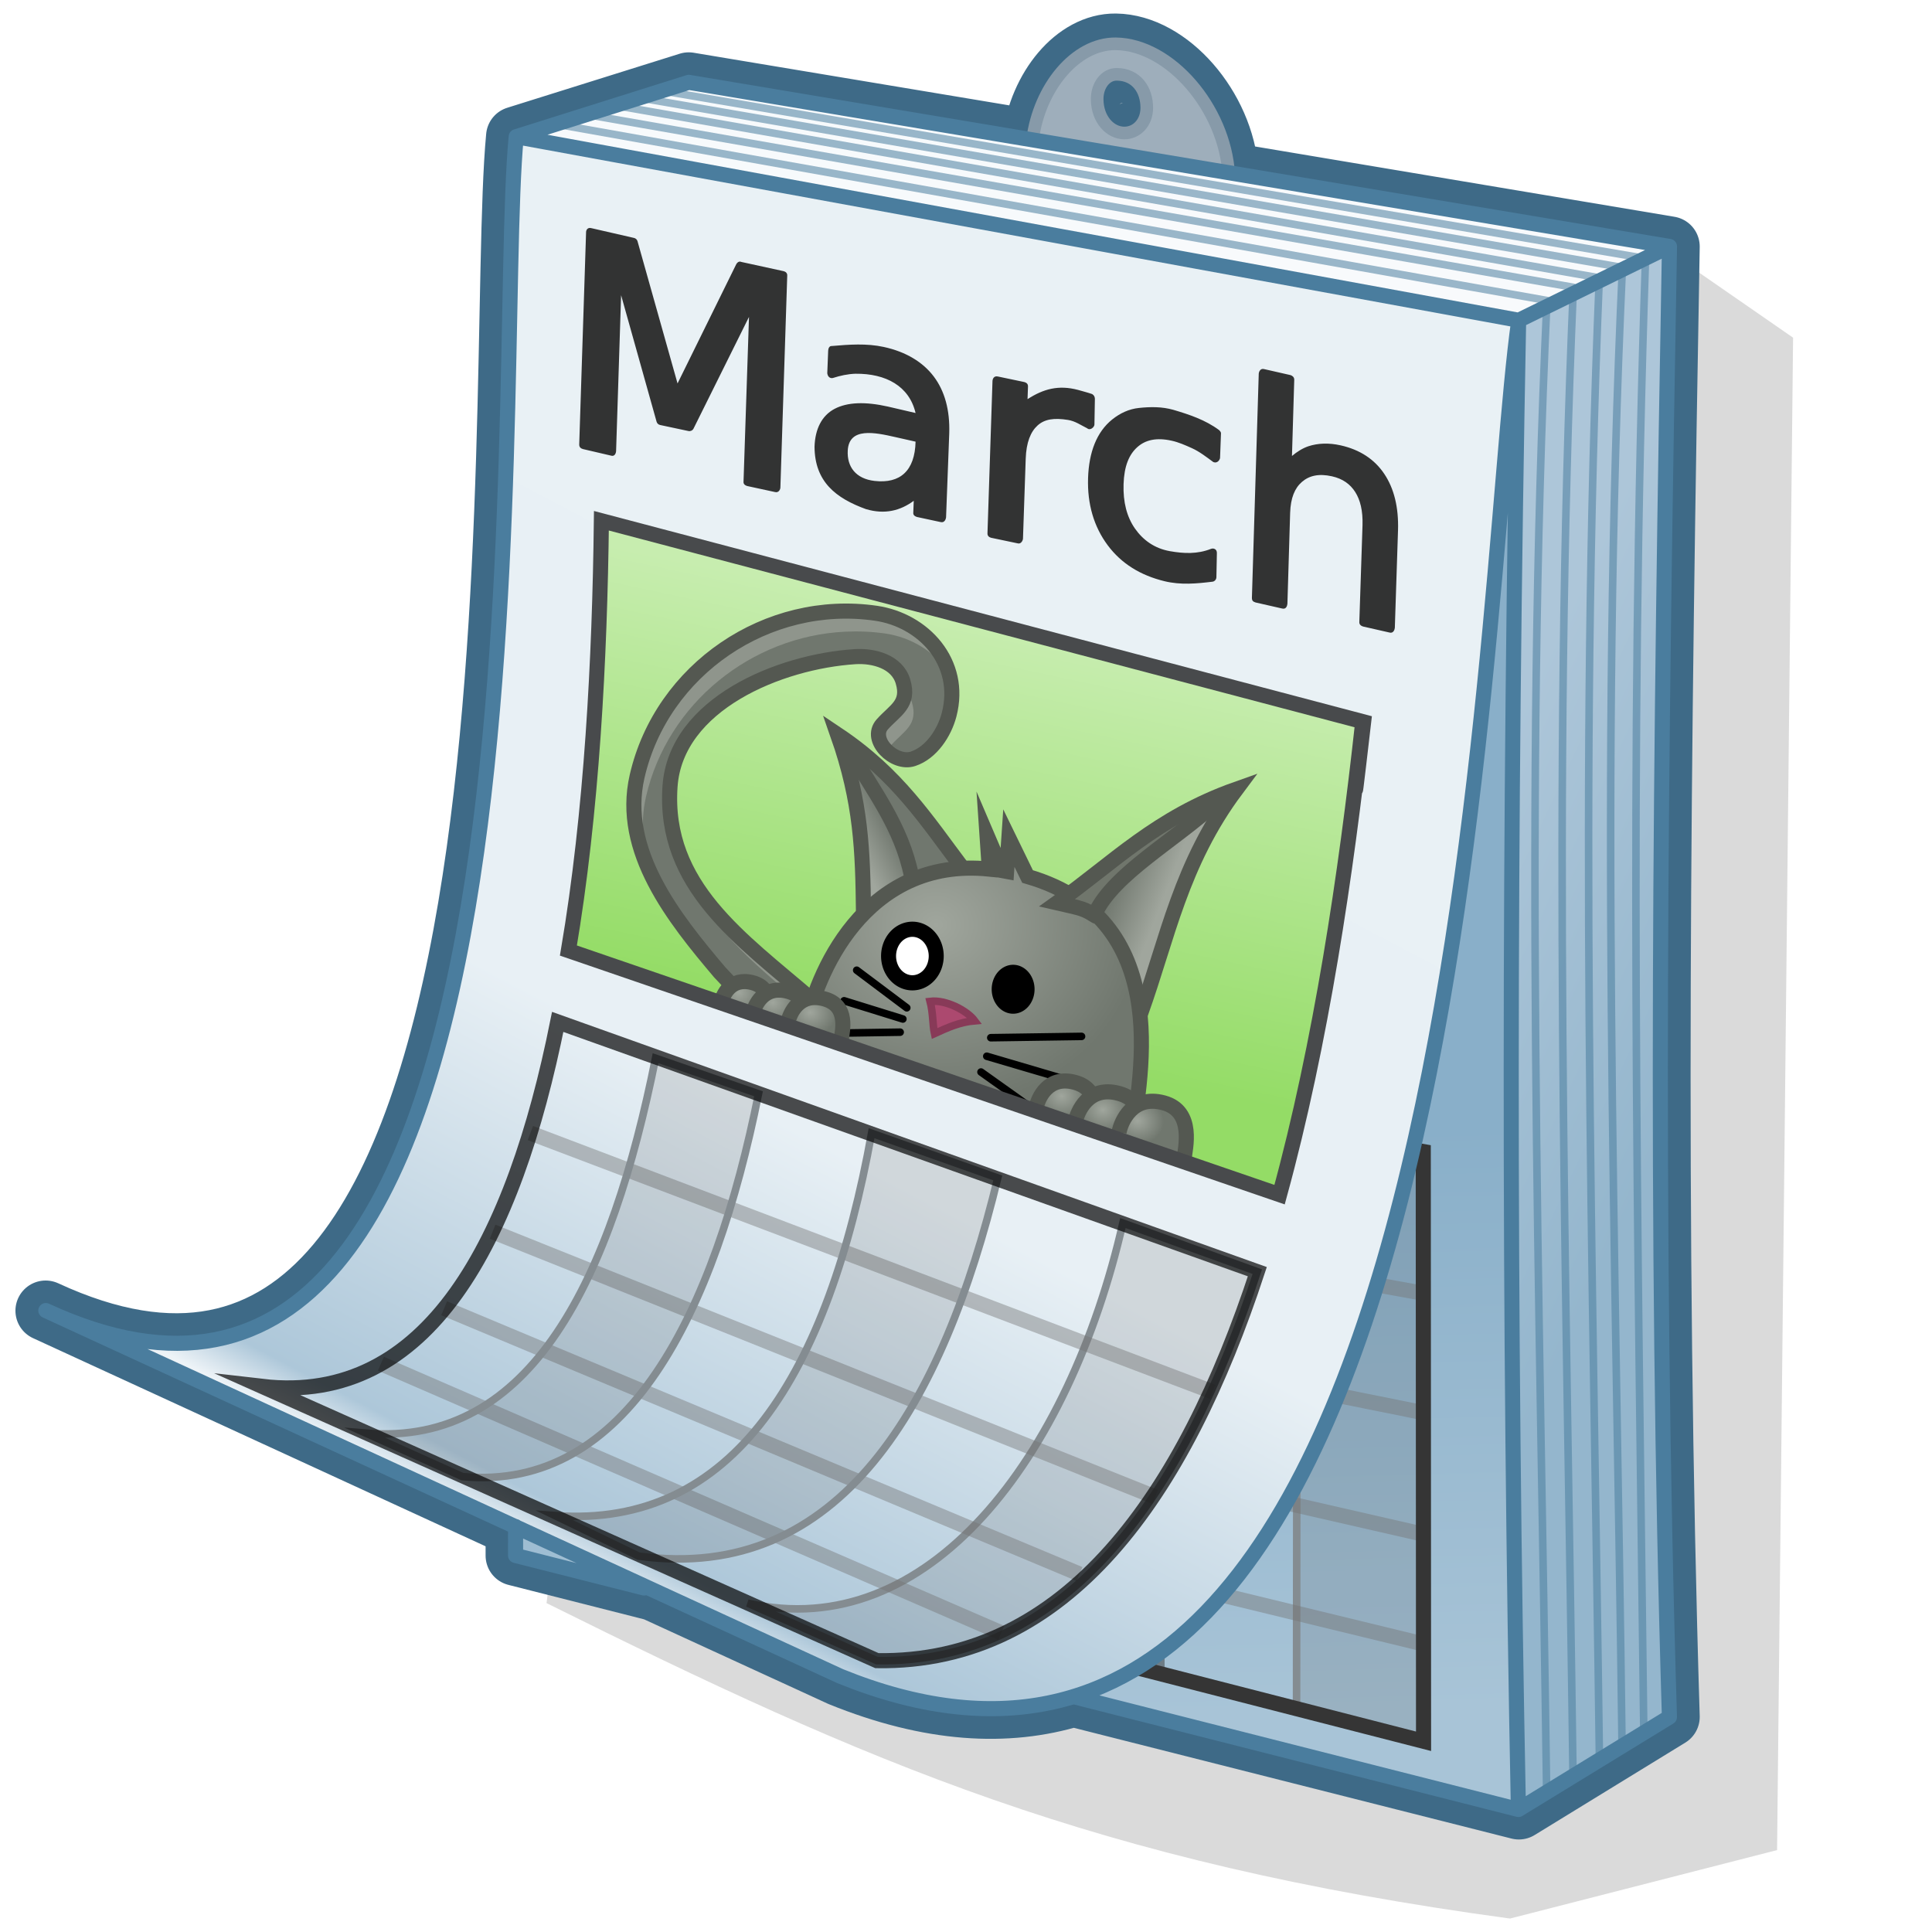 <?xml version="1.0" encoding="UTF-8" standalone="no"?>
<!-- Created with Inkscape (http://www.inkscape.org/) -->

<svg
   width="128"
   height="128"
   id="svg2"
   sodipodi:version="0.32"
   inkscape:version="1.3.2 (1:1.3.2+202311252150+091e20ef0f)"
   version="1.0"
   sodipodi:docname="calendar.svg"
   inkscape:output_extension="org.inkscape.output.svg.inkscape"
   inkscape:export-filename="calendar_16.png"
   inkscape:export-xdpi="12"
   inkscape:export-ydpi="12"
   xmlns:inkscape="http://www.inkscape.org/namespaces/inkscape"
   xmlns:sodipodi="http://sodipodi.sourceforge.net/DTD/sodipodi-0.dtd"
   xmlns:xlink="http://www.w3.org/1999/xlink"
   xmlns="http://www.w3.org/2000/svg"
   xmlns:svg="http://www.w3.org/2000/svg"
   xmlns:rdf="http://www.w3.org/1999/02/22-rdf-syntax-ns#"
   xmlns:cc="http://creativecommons.org/ns#"
   xmlns:dc="http://purl.org/dc/elements/1.1/">
  <defs
     id="defs4">
    <linearGradient
       id="linearGradient3864">
      <stop
         style="stop-color:#a8c4d7;stop-opacity:1;"
         offset="0"
         id="stop3866" />
      <stop
         style="stop-color:#89afc9;stop-opacity:1;"
         offset="1"
         id="stop3868" />
    </linearGradient>
    <linearGradient
       id="linearGradient3731">
      <stop
         style="stop-color:#a0a69d;stop-opacity:1;"
         offset="0"
         id="stop3733" />
      <stop
         style="stop-color:#70776e;stop-opacity:1;"
         offset="1"
         id="stop3735" />
    </linearGradient>
    <linearGradient
       id="linearGradient3694">
      <stop
         style="stop-color:#94dc66;stop-opacity:1;"
         offset="0"
         id="stop3696" />
      <stop
         style="stop-color:#c7edaf;stop-opacity:1;"
         offset="1"
         id="stop3698" />
    </linearGradient>
    <linearGradient
       id="linearGradient3618">
      <stop
         style="stop-color:#adc6d9;stop-opacity:1;"
         offset="0"
         id="stop3620" />
      <stop
         style="stop-color:#94b6cd;stop-opacity:1;"
         offset="1"
         id="stop3622" />
    </linearGradient>
    <linearGradient
       id="linearGradient3610">
      <stop
         style="stop-color:#f7fafc;stop-opacity:1;"
         offset="0"
         id="stop3612" />
      <stop
         style="stop-color:#f8fafc;stop-opacity:1;"
         offset="1"
         id="stop3614" />
    </linearGradient>
    <linearGradient
       id="linearGradient3598">
      <stop
         style="stop-color:#e9f1f5;stop-opacity:1;"
         offset="0"
         id="stop3600" />
      <stop
         id="stop3606"
         offset="0.643"
         style="stop-color:#e8f0f5;stop-opacity:1;" />
      <stop
         style="stop-color:#adc7d9;stop-opacity:1;"
         offset="0.966"
         id="stop3608" />
      <stop
         style="stop-color:#edf3f7;stop-opacity:1;"
         offset="1"
         id="stop3602" />
    </linearGradient>
    <filter
       inkscape:collect="always"
       id="filter3594"
       x="-0.084"
       y="-0.057"
       width="1.167"
       height="1.113">
      <feGaussianBlur
         inkscape:collect="always"
         stdDeviation="2.982"
         id="feGaussianBlur3596" />
    </filter>
    <linearGradient
       inkscape:collect="always"
       xlink:href="#linearGradient3598"
       id="linearGradient3604"
       x1="63.901"
       y1="19.588"
       x2="20.962"
       y2="102.496"
       gradientUnits="userSpaceOnUse"
       gradientTransform="matrix(0.965,0,0,0.98,11.996,0.376)" />
    <linearGradient
       inkscape:collect="always"
       xlink:href="#linearGradient3610"
       id="linearGradient3616"
       x1="23.008"
       y1="13.231"
       x2="102.199"
       y2="13.231"
       gradientUnits="userSpaceOnUse"
       gradientTransform="matrix(0.965,0,0,0.98,11.996,0.376)" />
    <linearGradient
       inkscape:collect="always"
       xlink:href="#linearGradient3618"
       id="linearGradient3624"
       x1="86.006"
       y1="59.946"
       x2="105.375"
       y2="69.138"
       gradientUnits="userSpaceOnUse"
       gradientTransform="matrix(0.965,0,0,0.98,11.996,0.376)" />
    <linearGradient
       inkscape:collect="always"
       xlink:href="#linearGradient3694"
       id="linearGradient3700"
       x1="53.645"
       y1="68.144"
       x2="59.372"
       y2="40.769"
       gradientUnits="userSpaceOnUse"
       gradientTransform="matrix(0.965,0,0,0.98,4.832,0.722)" />
    <linearGradient
       inkscape:collect="always"
       xlink:href="#linearGradient3731"
       id="linearGradient3737"
       x1="73.888"
       y1="62.507"
       x2="70.575"
       y2="61.195"
       gradientUnits="userSpaceOnUse"
       gradientTransform="matrix(0.965,0,0,0.98,4.832,0.722)" />
    <radialGradient
       inkscape:collect="always"
       xlink:href="#linearGradient3731"
       id="radialGradient3745"
       cx="59.387"
       cy="61.477"
       fx="59.387"
       fy="61.477"
       r="11.519"
       gradientTransform="matrix(1.187,4.307893e-3,-3.7021865e-3,1.051,-8.233,-3.591)"
       gradientUnits="userSpaceOnUse" />
    <radialGradient
       inkscape:collect="always"
       xlink:href="#linearGradient3731"
       id="radialGradient3747"
       gradientUnits="userSpaceOnUse"
       gradientTransform="matrix(0.15,1.4782487e-2,-1.2594564e-2,0.132,65.701,63.487)"
       cx="70.669"
       cy="73.742"
       fx="70.669"
       fy="73.742"
       r="11.519" />
    <radialGradient
       inkscape:collect="always"
       xlink:href="#linearGradient3731"
       id="radialGradient3749"
       gradientUnits="userSpaceOnUse"
       gradientTransform="matrix(0.15,1.4782487e-2,-1.2594564e-2,0.132,65.701,63.487)"
       cx="36.424"
       cy="65.103"
       fx="36.424"
       fy="65.103"
       r="11.519" />
    <radialGradient
       inkscape:collect="always"
       xlink:href="#linearGradient3731"
       id="radialGradient3751"
       gradientUnits="userSpaceOnUse"
       gradientTransform="matrix(0.15,1.4782487e-2,-1.2594564e-2,0.132,65.701,63.487)"
       cx="55.008"
       cy="69.915"
       fx="55.008"
       fy="69.915"
       r="11.519" />
    <radialGradient
       inkscape:collect="always"
       xlink:href="#linearGradient3731"
       id="radialGradient3753"
       gradientUnits="userSpaceOnUse"
       gradientTransform="matrix(0.15,1.4782487e-2,-1.2594564e-2,0.132,65.701,63.487)"
       cx="-77.109"
       cy="35.796"
       fx="-77.109"
       fy="35.796"
       r="11.519" />
    <radialGradient
       inkscape:collect="always"
       xlink:href="#linearGradient3731"
       id="radialGradient3755"
       gradientUnits="userSpaceOnUse"
       gradientTransform="matrix(0.15,1.4782487e-2,-1.2594564e-2,0.132,65.701,63.487)"
       cx="-109.166"
       cy="29.539"
       fx="-109.166"
       fy="29.539"
       r="11.519" />
    <radialGradient
       inkscape:collect="always"
       xlink:href="#linearGradient3731"
       id="radialGradient3757"
       gradientUnits="userSpaceOnUse"
       gradientTransform="matrix(0.15,1.4782487e-2,-1.2594564e-2,0.132,65.701,63.487)"
       cx="-93.841"
       cy="32.747"
       fx="-93.841"
       fy="32.747"
       r="11.519" />
    <linearGradient
       inkscape:collect="always"
       xlink:href="#linearGradient3731"
       id="linearGradient3765"
       x1="53.379"
       y1="55.917"
       x2="55.883"
       y2="54.635"
       gradientUnits="userSpaceOnUse"
       gradientTransform="matrix(0.965,0,0,0.98,4.832,0.722)" />
    <filter
       inkscape:collect="always"
       id="filter3818"
       x="-0.021"
       y="-0.017"
       width="1.042"
       height="1.035">
      <feGaussianBlur
         inkscape:collect="always"
         stdDeviation="0.184"
         id="feGaussianBlur3820" />
    </filter>
    <linearGradient
       inkscape:collect="always"
       xlink:href="#linearGradient3864"
       id="linearGradient3870"
       x1="95.407"
       y1="113.212"
       x2="94.375"
       y2="74.712"
       gradientUnits="userSpaceOnUse" />
  </defs>
  <sodipodi:namedview
     id="base"
     pagecolor="#ffffff"
     bordercolor="#666666"
     borderopacity="1.0"
     inkscape:pageopacity="0.0"
     inkscape:pageshadow="2"
     inkscape:zoom="4"
     inkscape:cx="40.75"
     inkscape:cy="79.875"
     inkscape:document-units="px"
     inkscape:current-layer="layer5"
     showgrid="false"
     inkscape:window-width="1868"
     inkscape:window-height="1016"
     inkscape:window-x="52"
     inkscape:window-y="27"
     showguides="true"
     inkscape:guide-bbox="true"
     inkscape:window-maximized="1"
     inkscape:showpageshadow="2"
     inkscape:pagecheckerboard="0"
     inkscape:deskcolor="#d1d1d1" />
  <g
     inkscape:groupmode="layer"
     id="layer4"
     inkscape:label="shadow"
     style="display:inline">
    <path
       style="opacity:1;fill:#000000;fill-opacity:0.146;fill-rule:nonzero;stroke:none;stroke-width:2;stroke-linecap:butt;stroke-linejoin:round;marker:none;marker-start:none;marker-mid:none;marker-end:none;stroke-miterlimit:4;stroke-dashoffset:0;stroke-opacity:1;visibility:visible;display:inline;overflow:visible;filter:url(#filter3594);enable-background:accumulate"
       d="M 72.257,8.355 L 50.785,6.602 L 37.464,107.994 C 59.532,118.789 75.124,125.522 103.614,129.319 L 121.948,124.691 L 123.047,22.445 L 113.846,16.172 L 86.433,11.635 C 86.094,7.21 82.239,2.678 78.558,2.635 C 75.136,2.871 73.21,5.153 72.257,8.355 z M 78.746,5.01 C 80.085,5.017 80.815,6.053 80.808,7.291 C 80.802,8.28 80.115,8.991 79.246,8.979 C 78.296,8.965 77.288,7.94 77.277,6.572 C 77.269,5.642 77.972,5.005 78.746,5.01 z"
       id="path3516"
       sodipodi:nodetypes="cccccccccccsssc"
       transform="matrix(0.965,0,0,0.98,5.6153164e-2,0.376)" />
  </g>
  <g
     inkscape:groupmode="layer"
     id="layer2"
     inkscape:label="main"
     style="opacity:1;display:inline">
    <path
       style="fill:none;fill-opacity:1;fill-rule:nonzero;stroke:#3e6a87;stroke-width:4;stroke-linecap:butt;stroke-linejoin:round;marker:none;marker-start:none;marker-mid:none;marker-end:none;stroke-miterlimit:4;stroke-dasharray:none;stroke-dashoffset:0;stroke-opacity:1;visibility:visible;display:inline;overflow:visible;enable-background:accumulate"
       d="M 73.914,2.896 C 71.238,2.864 68.832,5.81 68.396,9.263 L 45.63,5.467 L 34.202,9.049 C 32.646,25.505 37.628,102.851 3.023,86.838 L 34.172,101.165 L 34.172,103.063 L 43.338,105.39 L 55.671,111.054 C 61.619,113.468 66.71,113.744 71.11,112.401 L 100.63,119.87 L 110.611,113.748 C 109.614,81.479 110.023,48.925 110.611,16.335 L 81.392,11.437 C 81.078,7.092 77.473,2.938 73.914,2.896 z M 73.974,4.916 C 75.267,4.924 75.971,5.938 75.964,7.151 C 75.959,8.12 75.296,8.816 74.457,8.804 C 73.54,8.791 72.689,7.909 72.678,6.569 C 72.67,5.658 73.227,4.912 73.974,4.916 z"
       id="path3683"
       sodipodi:nodetypes="ccccccccccccccccsssc" />
    <path
       sodipodi:nodetypes="ccccc"
       id="path3258"
       d="M 34.205,9.057 L 100.606,21.223 L 100.625,119.866 L 34.157,103.055 L 34.205,9.057 z"
       style="fill:url(#linearGradient3870);fill-opacity:1;fill-rule:nonzero;stroke:none;stroke-width:2;stroke-linecap:butt;stroke-linejoin:round;marker:none;marker-start:none;marker-mid:none;marker-end:none;stroke-miterlimit:4;stroke-dashoffset:0;stroke-opacity:1;visibility:visible;display:inline;overflow:visible;enable-background:accumulate" />
    <path
       style="fill:url(#linearGradient3624);fill-opacity:1;fill-rule:nonzero;stroke:none;stroke-width:2;stroke-linecap:butt;stroke-linejoin:round;marker:none;marker-start:none;marker-mid:none;marker-end:none;stroke-miterlimit:4;stroke-dashoffset:0;stroke-opacity:1;visibility:visible;display:inline;overflow:visible;enable-background:accumulate"
       d="M 100.613,21.227 L 110.604,16.329 C 109.986,48.806 109.631,81.283 110.604,113.76 L 100.613,119.883 L 100.613,21.227 z"
       id="rect3252"
       sodipodi:nodetypes="ccccc" />
    <path
       style="fill:#9eaebb;fill-opacity:1;fill-rule:nonzero;stroke:#879aa9;stroke-width:0.836;stroke-linecap:round;stroke-linejoin:round;marker:none;marker-start:none;marker-mid:none;marker-end:none;stroke-miterlimit:4;stroke-dasharray:none;stroke-dashoffset:0;stroke-opacity:1;visibility:visible;display:inline;overflow:visible;enable-background:accumulate"
       d="M 73.926,2.903 C 71.25,2.871 68.845,5.817 68.408,9.271 L 68.408,11.812 L 81.405,14.444 L 81.405,11.536 C 81.135,7.158 77.511,2.945 73.926,2.903 z M 73.987,4.924 C 75.279,4.931 75.984,5.945 75.977,7.158 C 75.971,8.128 75.308,8.824 74.469,8.811 C 73.553,8.798 72.701,7.916 72.69,6.577 C 72.683,5.665 73.24,4.919 73.987,4.924 z"
       id="path3285" />
    <path
       style="fill:url(#linearGradient3616);fill-opacity:1;fill-rule:nonzero;stroke:none;stroke-width:2;stroke-linecap:butt;stroke-linejoin:round;marker:none;marker-start:none;marker-mid:none;marker-end:none;stroke-miterlimit:4;stroke-dashoffset:0;stroke-opacity:1;visibility:visible;display:inline;overflow:visible;enable-background:accumulate"
       d="M 45.633,5.455 L 110.61,16.328 L 100.621,21.219 L 34.197,9.061 L 45.633,5.455 z"
       id="rect3255"
       sodipodi:nodetypes="ccccc" />
    <path
       style="opacity:1;fill:none;fill-opacity:1;fill-rule:evenodd;stroke:#363636;stroke-width:1px;stroke-linecap:butt;stroke-linejoin:miter;marker:none;marker-start:none;marker-mid:none;marker-end:none;stroke-miterlimit:4;stroke-dasharray:none;stroke-dashoffset:0;stroke-opacity:0.495;visibility:visible;display:inline;overflow:visible;enable-background:accumulate"
       d="M 76.64,73.609 L 76.659,110.688"
       id="path3664" />
    <path
       id="path3859"
       style="opacity:1;fill:#363636;fill-opacity:0.136;fill-rule:evenodd;stroke:#848c91;stroke-width:0.5;stroke-linecap:butt;stroke-linejoin:miter;marker:none;marker-start:none;marker-mid:none;marker-end:none;stroke-miterlimit:4;stroke-dasharray:none;stroke-dashoffset:0;stroke-opacity:1;visibility:visible;display:inline;overflow:visible;enable-background:accumulate;color:#000000"
       d="M 85.9,113.262 L 94.187,115.339 L 94.179,76.445 L 85.937,75.341 L 85.9,113.262 z"
       sodipodi:nodetypes="ccccc" />
    <path
       id="path3660"
       style="opacity:1;fill:none;fill-opacity:1;fill-rule:evenodd;stroke:#727272;stroke-width:1px;stroke-linecap:butt;stroke-linejoin:miter;marker:none;marker-start:none;marker-mid:none;marker-end:none;stroke-miterlimit:4;stroke-dasharray:none;stroke-dashoffset:0;stroke-opacity:0.429;visibility:visible;display:inline;overflow:visible;enable-background:accumulate"
       d="M 94.401,108.943 L 38.164,95.276 M 38.329,75.575 L 94.264,85.677 M 38.432,82.354 L 94.161,93.567 M 94.488,101.691 L 38.076,88.788" />
    <path
       style="opacity:1;fill:none;fill-opacity:1;fill-rule:evenodd;stroke:#353535;stroke-width:1px;stroke-linecap:round;stroke-linejoin:miter;marker:none;marker-start:none;marker-mid:none;marker-end:none;stroke-miterlimit:4;stroke-dasharray:none;stroke-dashoffset:0;stroke-opacity:1;visibility:visible;display:inline;overflow:visible;enable-background:accumulate"
       d="M 38.298,66.552 L 94.295,76.293 L 94.314,115.364 L 38.251,100.977"
       id="path3666" />
    <path
       id="path3280"
       style="fill:url(#linearGradient3604);fill-opacity:1;fill-rule:evenodd;stroke:none;stroke-width:1px;stroke-linecap:round;stroke-linejoin:miter;stroke-opacity:0.914"
       d="M 55.663,111.049 L 3.037,86.828 C 37.642,102.841 32.647,25.506 34.203,9.05 L 100.623,21.214 C 97.943,40.092 97.379,127.986 55.663,111.049 z"
       sodipodi:nodetypes="ccccc" />
    <path
       id="path3848"
       style="opacity:1;fill:#363636;fill-opacity:0.136;fill-rule:evenodd;stroke:#848c91;stroke-width:0.5;stroke-linecap:butt;stroke-linejoin:miter;marker:none;marker-start:none;marker-mid:none;marker-end:none;stroke-miterlimit:10;stroke-dasharray:none;stroke-dashoffset:0;stroke-opacity:1;visibility:visible;display:inline;overflow:visible;enable-background:accumulate;color:#000000"
       d="M 49.534,106.213 L 58.101,110.023 C 70.718,110.222 78.458,99.004 83.302,84.252 L 74.394,81.03 C 70.832,96.602 61.466,108.946 49.534,106.213 z"
       sodipodi:nodetypes="ccccc" />
    <path
       id="path3401"
       style="opacity:1;fill:none;fill-opacity:1;fill-rule:evenodd;stroke:#727272;stroke-width:1px;stroke-linecap:butt;stroke-linejoin:miter;marker:none;marker-start:none;marker-mid:none;marker-end:none;stroke-miterlimit:4;stroke-dasharray:none;stroke-dashoffset:0;stroke-opacity:0.429;visibility:visible;display:inline;overflow:visible;enable-background:accumulate"
       d="M 35.139,75.067 L 80.332,92.211 M 32.637,81.603 L 76.526,99.173 M 25.236,90.348 L 66.336,108.178 M 29.427,86.676 L 71.523,104.284" />
    <path
       id="path3850"
       style="opacity:1;fill:#363636;fill-opacity:0.136;fill-rule:evenodd;stroke:#848c91;stroke-width:0.5;stroke-linecap:butt;stroke-linejoin:miter;marker:none;marker-start:none;marker-mid:none;marker-end:none;stroke-miterlimit:10;stroke-dasharray:none;stroke-dashoffset:0;stroke-opacity:1;visibility:visible;display:inline;overflow:visible;enable-background:accumulate"
       d="M 24.236,94.949 L 30.632,97.827 C 41.592,98.851 47.352,86.924 50.255,72.467 L 43.432,70.108 C 40.529,84.565 35.281,95.886 24.236,94.949 z"
       sodipodi:nodetypes="ccccc" />
    <path
       id="path3846"
       style="opacity:1;fill:#363636;fill-opacity:0.136;fill-rule:evenodd;stroke:#848c91;stroke-width:0.5;stroke-linecap:butt;stroke-linejoin:miter;marker:none;marker-start:none;marker-mid:none;marker-end:none;stroke-miterlimit:10;stroke-dasharray:none;stroke-dashoffset:0;stroke-opacity:1;visibility:visible;display:inline;overflow:visible;enable-background:accumulate;color:#000000"
       d="M 42.311,103.096 L 36.768,100.411 C 48.628,101.291 54.873,90.96 57.745,75.079 L 66.104,78.042 C 62.481,93.026 55.676,104.927 42.311,103.096 z"
       sodipodi:nodetypes="ccccc" />
    <path
       id="path3403"
       style="opacity:1;fill:none;fill-opacity:1;fill-rule:evenodd;stroke:#000000;stroke-width:1;stroke-linecap:round;stroke-linejoin:miter;marker:none;marker-start:none;marker-mid:none;marker-end:none;stroke-miterlimit:10;stroke-dasharray:none;stroke-dashoffset:0;stroke-opacity:0.688;visibility:visible;display:inline;overflow:visible;enable-background:accumulate"
       d="M 83.302,84.252 C 78.458,99.004 70.718,110.222 58.101,110.023 L 17.37,91.852 C 28.416,93.136 34.047,82.162 36.95,67.704 L 83.302,84.252 z"
       sodipodi:nodetypes="ccccc" />
    <path
       id="path3828"
       style="fill:none;fill-opacity:1;fill-rule:evenodd;stroke:#4a7d9e;stroke-width:0.5;stroke-linecap:round;stroke-linejoin:round;stroke-miterlimit:4;stroke-dasharray:none;stroke-opacity:0.545"
       d="M 36.935,8.236 L 102.489,19.908 C 100.965,52.767 102.029,85.669 102.466,118.541M 38.597,7.538 L 104.239,19.033 C 102.819,51.893 103.79,84.794 104.216,117.666M 40.686,6.972 L 105.958,18.408 C 104.59,51.262 105.545,83.7 105.966,116.573M 42.429,6.488 L 107.489,17.721 C 105.967,50.668 107.074,82.979 107.466,115.791M 44.238,6.076 L 109.02,17.127 C 107.909,49.947 108.509,81.802 108.904,114.666" />
    <path
       style="font-size:19.771px;font-style:normal;font-weight:normal;fill:#1e1e1e;fill-opacity:0.9;stroke:none;stroke-width:1px;stroke-linecap:butt;stroke-linejoin:miter;stroke-opacity:1;font-family:Bitstream Vera Sans"
       d="M 38.828,15.424 L 38.375,29.445 C 38.37,29.634 38.49,29.713 38.617,29.751 L 40.456,30.18 C 40.736,30.281 40.813,30.009 40.818,29.874 L 41.15,19.557 L 43.502,27.945 C 43.536,28.057 43.629,28.139 43.743,28.159 L 45.612,28.557 C 45.744,28.585 45.878,28.523 45.944,28.404 L 49.623,20.996 L 49.261,31.894 C 49.237,32.079 49.376,32.162 49.502,32.2 L 51.341,32.598 C 51.596,32.671 51.706,32.412 51.703,32.292 L 52.156,18.271 C 52.172,18.086 52.041,17.995 51.914,17.965 L 49.11,17.353 C 48.959,17.277 48.824,17.414 48.778,17.506 L 44.889,25.404 L 42.235,15.975 C 42.201,15.863 42.107,15.781 41.994,15.761 L 39.19,15.118 C 38.917,15.039 38.817,15.258 38.828,15.424 z M 55.111,22.924 C 54.928,22.91 54.875,23.108 54.869,23.23 L 54.809,24.731 C 54.85,25.021 55.054,25.084 55.201,25.037 C 55.67,24.886 56.179,24.776 56.679,24.761 C 58.693,24.741 60.24,25.58 60.659,27.363 L 58.82,26.935 C 57.326,26.6 56.145,26.64 55.292,27.088 C 54.445,27.537 54.002,28.423 53.965,29.598 C 53.977,31.921 55.385,33.009 57.372,33.731 C 58.621,34.1 59.646,33.836 60.538,33.18 L 60.508,33.945 C 60.485,34.137 60.62,34.206 60.749,34.251 L 62.317,34.588 C 62.586,34.658 62.667,34.379 62.679,34.282 L 62.89,28.71 C 62.939,27.161 62.587,25.903 61.865,24.945 C 61.141,23.984 60.011,23.303 58.548,22.986 C 57.414,22.739 56.255,22.825 55.111,22.924 z M 83.395,24.761 L 82.942,39.609 C 82.945,39.805 83.016,39.858 83.184,39.915 L 84.933,40.313 C 85.216,40.391 85.278,40.134 85.294,40.007 L 85.475,33.976 C 85.507,32.985 85.783,32.334 86.259,31.925 C 86.741,31.51 87.375,31.361 88.249,31.557 C 88.968,31.719 89.458,32.08 89.787,32.598 C 90.118,33.118 90.3,33.832 90.27,34.802 L 90.059,41.201 C 90.046,41.405 90.207,41.473 90.3,41.507 L 92.049,41.905 C 92.314,41.986 92.398,41.715 92.411,41.599 L 92.622,35.139 C 92.67,33.617 92.362,32.368 91.717,31.404 C 91.073,30.435 90.101,29.793 88.822,29.506 C 88.037,29.33 87.315,29.358 86.681,29.567 C 86.291,29.699 85.925,29.934 85.596,30.21 L 85.747,25.159 C 85.752,24.974 85.598,24.883 85.505,24.853 L 83.757,24.455 C 83.502,24.382 83.403,24.633 83.395,24.761 z M 65.755,25.251 L 65.423,35.323 C 65.409,35.513 65.545,35.599 65.664,35.629 L 67.413,35.996 C 67.642,36.071 67.768,35.808 67.775,35.69 L 67.956,30.394 C 67.992,29.306 68.282,28.607 68.74,28.19 C 69.205,27.768 69.83,27.672 70.76,27.822 C 71.242,27.9 71.613,28.17 72.027,28.374 C 72.229,28.552 72.508,28.294 72.509,28.129 L 72.539,26.414 C 72.532,26.278 72.475,26.18 72.358,26.108 C 72.051,26.001 71.735,25.924 71.424,25.833 C 70.137,25.491 69.136,25.762 68.077,26.445 L 68.107,25.618 C 68.121,25.422 67.985,25.347 67.866,25.312 L 66.117,24.945 C 65.839,24.882 65.76,25.112 65.755,25.251 z M 75.464,27.027 C 74.785,27.097 74.202,27.38 73.685,27.792 C 72.662,28.615 72.142,29.951 72.087,31.68 C 72.033,33.387 72.468,34.887 73.384,36.119 C 74.298,37.349 75.569,38.122 77.153,38.507 C 78.226,38.767 79.279,38.668 80.349,38.537 C 80.491,38.506 80.591,38.378 80.59,38.231 L 80.621,36.67 C 80.642,36.371 80.396,36.298 80.229,36.364 C 79.325,36.72 78.435,36.678 77.515,36.517 C 76.487,36.337 75.726,35.778 75.193,35.017 C 74.659,34.249 74.401,33.277 74.439,32.078 C 74.477,30.878 74.804,30.114 75.344,29.629 C 75.883,29.144 76.615,28.971 77.635,29.2 C 78.093,29.303 78.504,29.484 78.962,29.69 C 79.473,29.92 79.926,30.277 80.379,30.608 C 80.682,30.738 80.83,30.419 80.832,30.333 L 80.892,28.741 C 80.907,28.621 80.83,28.566 80.771,28.496 C 79.856,27.817 78.799,27.466 77.726,27.149 C 76.969,26.938 76.224,26.948 75.464,27.027 z M 59.302,28.955 L 60.659,29.261 C 60.612,31.189 59.641,32.055 57.945,31.863 C 56.699,31.723 56.104,30.924 56.166,29.843 C 56.255,28.288 57.963,28.651 59.302,28.955 z"
       id="path3460"
       sodipodi:nodetypes="cccccccccccccccccccccccccccccccsccccccccsscccccccsssccccccssscccccccccccsscccccccccccssssccccssszsscccccsccssc" />
    <path
       id="path3670"
       style="fill:none;fill-opacity:1;fill-rule:evenodd;stroke:#4a7d9e;stroke-width:1px;stroke-linecap:round;stroke-linejoin:round;stroke-opacity:1"
       d="M 100.623,21.214 C 97.943,40.092 97.379,127.986 55.663,111.049 L 3.037,86.828 C 37.642,102.841 32.647,25.506 34.2,9.055 L 45.633,5.455 L 110.607,16.328 C 110.018,48.806 109.608,81.283 110.604,113.76 L 100.604,119.882 L 100.595,119.882 L 71.28,112.444 M 100.598,119.852 C 99.95,87.309 99.975,54.423 100.613,21.227 M 110.58,16.343 L 100.621,21.219 L 34.227,9.061 M 42.667,105.208 L 34.157,103.055 L 34.158,101.135"
       sodipodi:nodetypes="cccccccccccccccccc" />
  </g>
  <g
     inkscape:groupmode="layer"
     id="layer5"
     inkscape:label="picture">
    <path
       id="path3385"
       style="opacity:1;fill:url(#linearGradient3700);fill-opacity:1;fill-rule:evenodd;stroke:none;stroke-width:1px;stroke-linecap:butt;stroke-linejoin:miter;marker:none;marker-start:none;marker-mid:none;marker-end:none;stroke-miterlimit:4;stroke-dasharray:none;stroke-dashoffset:0;stroke-opacity:1;visibility:visible;display:inline;overflow:visible;enable-background:accumulate"
       d="M 84.775,79.149 C 87.529,69.092 89.18,57.906 90.287,47.816 C 90.287,47.816 89.18,57.906 90.345,47.825 L 39.844,34.501 C 39.738,43.632 39.215,53.793 37.659,62.976 L 84.775,79.149 z"
       sodipodi:nodetypes="cccccc" />
    <path
       sodipodi:nodetypes="ccs"
       id="path3509"
       d="M 63.815,57.569 C 61.386,54.348 59.475,51.331 55.499,48.67 C 57.077,53.17 57.159,56.418 57.208,60.426"
       style="opacity:1;fill:url(#linearGradient3765);fill-opacity:1;fill-rule:evenodd;stroke:#545851;stroke-width:1px;stroke-linecap:butt;stroke-linejoin:miter;marker:none;marker-start:none;marker-mid:none;marker-end:none;stroke-miterlimit:4;stroke-dasharray:none;stroke-dashoffset:0;stroke-opacity:1;visibility:visible;display:inline;overflow:visible;enable-background:accumulate" />
    <path
       style="opacity:1;fill:#8f958c;fill-opacity:1;fill-rule:evenodd;stroke:none;stroke-width:1px;stroke-linecap:butt;stroke-linejoin:miter;marker:none;marker-start:none;marker-mid:none;marker-end:none;stroke-miterlimit:4;stroke-dasharray:none;stroke-dashoffset:0;stroke-opacity:1;visibility:visible;display:inline;overflow:visible;enable-background:accumulate"
       d="M 42.21,51.437 C 41.077,56.374 44.65,60.834 47.69,64.424 C 48.454,65.244 49.239,66.053 50.065,66.812 L 53.793,66.237 C 49.114,62.211 43.932,58.702 44.391,52.097 C 44.771,46.639 51.651,43.824 56.652,43.505 C 57.899,43.426 59.43,43.843 59.822,45.141 C 60.279,46.654 59.292,47.05 58.454,47.991 C 57.553,49.001 59.242,50.686 60.49,50.273 C 61.711,49.869 62.569,48.541 62.879,47.356 C 63.792,43.865 61.166,41.088 58.047,40.632 C 50.849,39.58 43.837,44.347 42.21,51.437 z"
       id="path3480"
       sodipodi:nodetypes="ccccssssssss" />
    <path
       style="opacity:1;fill:#70776e;fill-opacity:1;fill-rule:evenodd;stroke:none;stroke-width:1px;stroke-linecap:butt;stroke-linejoin:miter;marker:none;marker-start:none;marker-mid:none;marker-end:none;stroke-miterlimit:4;stroke-dasharray:none;stroke-dashoffset:0;stroke-opacity:1;visibility:visible;display:inline;overflow:visible;filter:url(#filter3818);enable-background:accumulate"
       d="M 57.95,42.322 C 51.539,42.633 45.769,47.146 44.293,53.479 C 43.853,55.369 44.117,57.216 44.762,58.947 C 44.773,58.968 44.783,58.989 44.793,59.01 C 45.967,61.331 47.723,63.485 49.356,65.385 C 50.148,66.222 50.968,67.048 51.825,67.822 L 54.825,67.354 C 51.617,64.703 48.463,62.106 47.168,58.541 C 46.283,56.873 45.793,55.013 45.95,52.791 C 46.343,47.22 53.486,44.366 58.668,44.041 C 59.96,43.96 61.543,44.372 61.95,45.697 C 62.009,45.89 62.028,46.068 62.043,46.229 C 62.27,46.454 62.442,46.741 62.543,47.072 C 63.017,48.617 62.006,49.018 61.137,49.979 C 60.996,50.135 60.948,50.301 60.918,50.479 C 61.398,50.886 62.065,51.134 62.637,50.947 C 63.902,50.535 64.785,49.157 65.106,47.947 C 65.379,46.921 65.336,45.97 65.075,45.104 C 64.131,43.685 62.51,42.703 60.731,42.447 C 59.799,42.313 58.866,42.278 57.95,42.322 z"
       id="path3769"
       transform="matrix(0.965,0,0,0.98,5.6153164e-2,0.376)" />
    <path
       style="opacity:1;fill:url(#radialGradient3745);fill-opacity:1;fill-rule:evenodd;stroke:none;stroke-width:1;stroke-linecap:butt;stroke-linejoin:miter;stroke-miterlimit:10;stroke-dasharray:none;stroke-opacity:1;display:inline"
       d="M 65.393,55.344 L 65.544,57.579 C 57.204,56.721 53.984,64.771 53.392,68.079 L 74.982,75.672 C 75.3,72.22 78.252,61.015 68.077,58.069 L 66.84,55.528 L 66.69,57.732 C 66.589,57.713 66.487,57.688 66.388,57.671 L 65.393,55.344 z"
       id="path3466" />
    <path
       id="path3498"
       style="opacity:1;fill:none;fill-rule:evenodd;stroke:#000000;stroke-width:0.5;stroke-linecap:round;stroke-linejoin:miter;stroke-miterlimit:4;stroke-dasharray:none;stroke-opacity:1;display:inline"
       d="M 65.642,68.751 L 71.655,68.664 M 65.377,69.979 L 71.152,71.679 M 64.993,71.024 L 68.028,73.186"
       sodipodi:nodetypes="cccccc" />
    <path
       sodipodi:nodetypes="czc"
       id="path3468"
       d="M 68.65,73.385 C 68.763,72.781 69.424,71.228 71.208,71.708 C 73.011,72.193 72.49,74.074 72.434,74.653"
       style="opacity:1;fill:url(#radialGradient3749);fill-opacity:1;fill-rule:evenodd;stroke:#545851;stroke-width:1;stroke-linecap:butt;stroke-linejoin:miter;marker:none;marker-start:none;marker-mid:none;marker-end:none;stroke-miterlimit:10;stroke-dasharray:none;stroke-dashoffset:0;stroke-opacity:1;visibility:visible;display:inline;overflow:visible;enable-background:accumulate" />
    <path
       style="opacity:1;fill:url(#radialGradient3751);fill-opacity:1;fill-rule:evenodd;stroke:#545851;stroke-width:1;stroke-linecap:butt;stroke-linejoin:miter;marker:none;marker-start:none;marker-mid:none;marker-end:none;stroke-miterlimit:10;stroke-dasharray:none;stroke-dashoffset:0;stroke-opacity:1;visibility:visible;display:inline;overflow:visible;enable-background:accumulate"
       d="M 71.243,74.336 C 71.37,73.653 72.114,71.896 74.118,72.439 C 76.144,72.988 75.559,75.116 75.496,75.77"
       id="path3470"
       sodipodi:nodetypes="czc" />
    <path
       sodipodi:nodetypes="csssssssscc"
       id="path3767"
       d="M 53.793,66.237 C 49.114,62.211 43.932,58.702 44.391,52.097 C 44.771,46.639 51.651,43.824 56.652,43.505 C 57.899,43.426 59.43,43.843 59.822,45.141 C 60.279,46.654 59.292,47.05 58.454,47.991 C 57.553,49.001 59.242,50.686 60.49,50.273 C 61.711,49.869 62.569,48.541 62.879,47.356 C 63.792,43.865 61.166,41.088 58.047,40.632 C 50.849,39.58 43.837,44.347 42.21,51.437 C 41.077,56.374 44.65,60.834 47.69,64.424 C 48.454,65.244 49.239,66.053 50.065,66.812"
       style="opacity:1;fill:none;fill-opacity:1;fill-rule:evenodd;stroke:#545851;stroke-width:1px;stroke-linecap:butt;stroke-linejoin:miter;marker:none;marker-start:none;marker-mid:none;marker-end:none;stroke-miterlimit:4;stroke-dasharray:none;stroke-dashoffset:0;stroke-opacity:1;visibility:visible;display:inline;overflow:visible;enable-background:accumulate" />
    <path
       style="opacity:1;fill:url(#radialGradient3755);fill-opacity:1;fill-rule:evenodd;stroke:#545851;stroke-width:1;stroke-linecap:butt;stroke-linejoin:miter;marker:none;marker-start:none;marker-mid:none;marker-end:none;stroke-miterlimit:10;stroke-dasharray:none;stroke-dashoffset:0;stroke-opacity:1;visibility:visible;display:inline;overflow:visible;enable-background:accumulate"
       d="M 47.783,66.424 C 47.875,65.948 48.408,64.724 49.847,65.102 C 51.302,65.485 50.882,66.968 50.837,67.424"
       id="path3474"
       sodipodi:nodetypes="czc" />
    <path
       sodipodi:nodetypes="czc"
       id="path3476"
       d="M 49.875,67.174 C 49.978,66.636 50.578,65.251 52.195,65.678 C 53.83,66.111 53.358,67.789 53.307,68.305"
       style="opacity:1;fill:url(#radialGradient3757);fill-opacity:1;fill-rule:evenodd;stroke:#545851;stroke-width:1;stroke-linecap:butt;stroke-linejoin:miter;marker:none;marker-start:none;marker-mid:none;marker-end:none;stroke-miterlimit:10;stroke-dasharray:none;stroke-dashoffset:0;stroke-opacity:1;visibility:visible;display:inline;overflow:visible;enable-background:accumulate" />
    <path
       sodipodi:type="arc"
       style="opacity:1;fill:#ffffff;fill-opacity:1;fill-rule:evenodd;stroke:#000000;stroke-width:0.885;stroke-linecap:butt;stroke-linejoin:miter;marker:none;marker-start:none;marker-mid:none;marker-end:none;stroke-miterlimit:10;stroke-dasharray:none;stroke-dashoffset:0;stroke-opacity:1;visibility:visible;display:inline;overflow:visible;enable-background:accumulate"
       id="path3492"
       sodipodi:cx="66.34375"
       sodipodi:cy="69.9375"
       sodipodi:rx="1.40625"
       sodipodi:ry="1.5625"
       d="M 67.75,69.938 A 1.406,1.562 0 1 1 64.938,69.938 A 1.406,1.562 0 1 1 67.75,69.938 z"
       transform="matrix(1.123,0,0,1.136,-14.056,-16.11)" />
    <path
       transform="matrix(1.01,0,0,1.038,0.115,-7.055)"
       d="M 67.75,69.938 A 1.406,1.562 0 1 1 64.938,69.938 A 1.406,1.562 0 1 1 67.75,69.938 z"
       sodipodi:ry="1.5625"
       sodipodi:rx="1.40625"
       sodipodi:cy="69.9375"
       sodipodi:cx="66.34375"
       id="path3494"
       style="opacity:1;fill:#000000;fill-opacity:1;fill-rule:evenodd;stroke:none;stroke-width:1.48;stroke-linecap:butt;stroke-linejoin:miter;marker:none;marker-start:none;marker-mid:none;marker-end:none;stroke-miterlimit:10;stroke-dasharray:none;stroke-dashoffset:0;stroke-opacity:1;visibility:visible;display:inline;overflow:visible;enable-background:accumulate"
       sodipodi:type="arc" />
    <path
       style="opacity:1;fill:#ac496f;fill-opacity:1;fill-rule:evenodd;stroke:#883a58;stroke-width:0.5;stroke-linecap:butt;stroke-linejoin:miter;stroke-miterlimit:4;stroke-dasharray:none;stroke-opacity:1;display:inline"
       d="M 61.622,66.344 C 62.668,66.217 64.074,66.953 64.577,67.63 C 63.598,67.715 62.812,68.066 61.913,68.476 C 61.784,67.891 61.825,67.122 61.622,66.344 z"
       id="path3496"
       sodipodi:nodetypes="cccc" />
    <path
       d="M 59.638,68.384 L 55.585,68.446 M 59.817,67.512 L 55.924,66.304 M 60.076,66.77 L 56.758,64.279"
       style="opacity:1;fill:none;fill-rule:evenodd;stroke:#000000;stroke-width:0.5;stroke-linecap:round;stroke-linejoin:miter;stroke-miterlimit:4;stroke-dasharray:none;stroke-opacity:1;display:inline"
       id="path3505" />
    <path
       style="opacity:1;fill:none;fill-opacity:1;fill-rule:evenodd;stroke:#545851;stroke-width:1px;stroke-linecap:butt;stroke-linejoin:miter;stroke-opacity:1;display:inline"
       d="M 60.388,58.038 C 59.735,54.779 57.835,52.364 56.287,49.711"
       id="path3513"
       sodipodi:nodetypes="cc" />
    <path
       style="opacity:1;fill:url(#linearGradient3737);fill-opacity:1;fill-rule:evenodd;stroke:none;stroke-width:1px;stroke-linecap:butt;stroke-linejoin:miter;marker:none;marker-start:none;marker-mid:none;marker-end:none;stroke-miterlimit:4;stroke-dasharray:none;stroke-dashoffset:0;stroke-opacity:1;visibility:visible;display:inline;overflow:visible;enable-background:accumulate"
       d="M 72.328,60.334 C 76.036,57.707 76.599,54.166 81.917,52.283 C 78.225,57.222 77.358,62.161 75.585,67.1 C 74.83,64.794 74.834,62.805 72.328,60.334 z"
       id="path3507"
       sodipodi:nodetypes="cccc" />
    <path
       id="path3704"
       d="M 74.982,75.672 C 75.3,72.22 78.252,61.015 68.077,58.069 L 66.84,55.528 L 66.69,57.732 C 66.589,57.713 66.487,57.688 66.388,57.671 L 65.393,55.344 L 65.544,57.579 C 57.204,56.721 53.984,64.771 53.392,68.079"
       style="opacity:1;fill:none;fill-opacity:0.9;fill-rule:evenodd;stroke:#545851;stroke-width:1;stroke-linecap:butt;stroke-linejoin:miter;stroke-miterlimit:10;stroke-dasharray:none;stroke-opacity:1;display:inline"
       sodipodi:nodetypes="cccccccc" />
    <path
       style="opacity:1;fill:url(#radialGradient3753);fill-opacity:1;fill-rule:evenodd;stroke:#545851;stroke-width:1;stroke-linecap:butt;stroke-linejoin:miter;marker:none;marker-start:none;marker-mid:none;marker-end:none;stroke-miterlimit:10;stroke-dasharray:none;stroke-dashoffset:0;stroke-opacity:1;visibility:visible;display:inline;overflow:visible;enable-background:accumulate"
       d="M 52.211,67.712 C 52.317,67.157 52.933,65.732 54.594,66.173 C 56.274,66.618 55.789,68.345 55.737,68.875"
       id="path3478"
       sodipodi:nodetypes="czc" />
    <path
       sodipodi:nodetypes="czc"
       id="path3472"
       d="M 74.138,75.018 C 74.268,74.315 75.032,72.507 77.092,73.065 C 79.174,73.63 78.512,76.127 78.448,76.8"
       style="opacity:1;fill:url(#radialGradient3747);fill-opacity:1;fill-rule:evenodd;stroke:#545851;stroke-width:1;stroke-linecap:butt;stroke-linejoin:miter;marker:none;marker-start:none;marker-mid:none;marker-end:none;stroke-miterlimit:10;stroke-dasharray:none;stroke-dashoffset:0;stroke-opacity:1;visibility:visible;display:inline;overflow:visible;enable-background:accumulate" />
    <path
       sodipodi:nodetypes="cccccc"
       d="M 84.775,79.149 C 87.529,69.092 89.18,57.906 90.287,47.816 C 90.287,47.816 89.18,57.906 90.345,47.825 L 39.844,34.501 C 39.738,43.632 39.215,53.793 37.659,62.976 L 84.775,79.149 z"
       style="opacity:1;fill:none;fill-opacity:1;fill-rule:evenodd;stroke:#484a4c;stroke-width:1px;stroke-linecap:butt;stroke-linejoin:miter;marker:none;marker-start:none;marker-mid:none;marker-end:none;stroke-miterlimit:4;stroke-dasharray:none;stroke-dashoffset:0;stroke-opacity:1;visibility:visible;display:inline;overflow:visible;enable-background:accumulate"
       id="path3702" />
    <path
       sodipodi:nodetypes="cccc"
       id="path3729"
       d="M 69.826,59.814 C 73.533,57.187 76.026,54.258 81.344,52.375 C 77.23,56.64 75.88,55.671 72.539,60.824 L 69.826,59.814 z"
       style="opacity:1;fill:#70766c;fill-opacity:1;fill-rule:evenodd;stroke:none;stroke-width:1px;stroke-linecap:butt;stroke-linejoin:miter;marker:none;marker-start:none;marker-mid:none;marker-end:none;stroke-miterlimit:4;stroke-dasharray:none;stroke-dashoffset:0;stroke-opacity:1;visibility:visible;display:inline;overflow:visible;enable-background:accumulate" />
    <path
       sodipodi:nodetypes="cccc"
       id="path3727"
       d="M 72.595,60.693 C 71.793,60.196 71.774,60.211 70.037,59.814 C 73.745,57.187 76.599,54.166 81.917,52.283 C 78.225,57.222 77.358,62.161 75.585,67.1"
       style="opacity:1;fill:none;fill-opacity:1;fill-rule:evenodd;stroke:#545851;stroke-width:1px;stroke-linecap:round;stroke-linejoin:miter;marker:none;marker-start:none;marker-mid:none;marker-end:none;stroke-miterlimit:4;stroke-dasharray:none;stroke-dashoffset:0;stroke-opacity:1;visibility:visible;display:inline;overflow:visible;enable-background:accumulate" />
    <path
       style="opacity:1;fill:none;fill-rule:evenodd;stroke:#545851;stroke-width:1px;stroke-linecap:butt;stroke-linejoin:miter;stroke-opacity:1;display:inline"
       d="M 72.57,60.487 C 73.809,57.882 77.866,55.661 80.53,53.201"
       id="path3511"
       sodipodi:nodetypes="cc"
       inkscape:label="path3511" />
  </g>
</svg>
